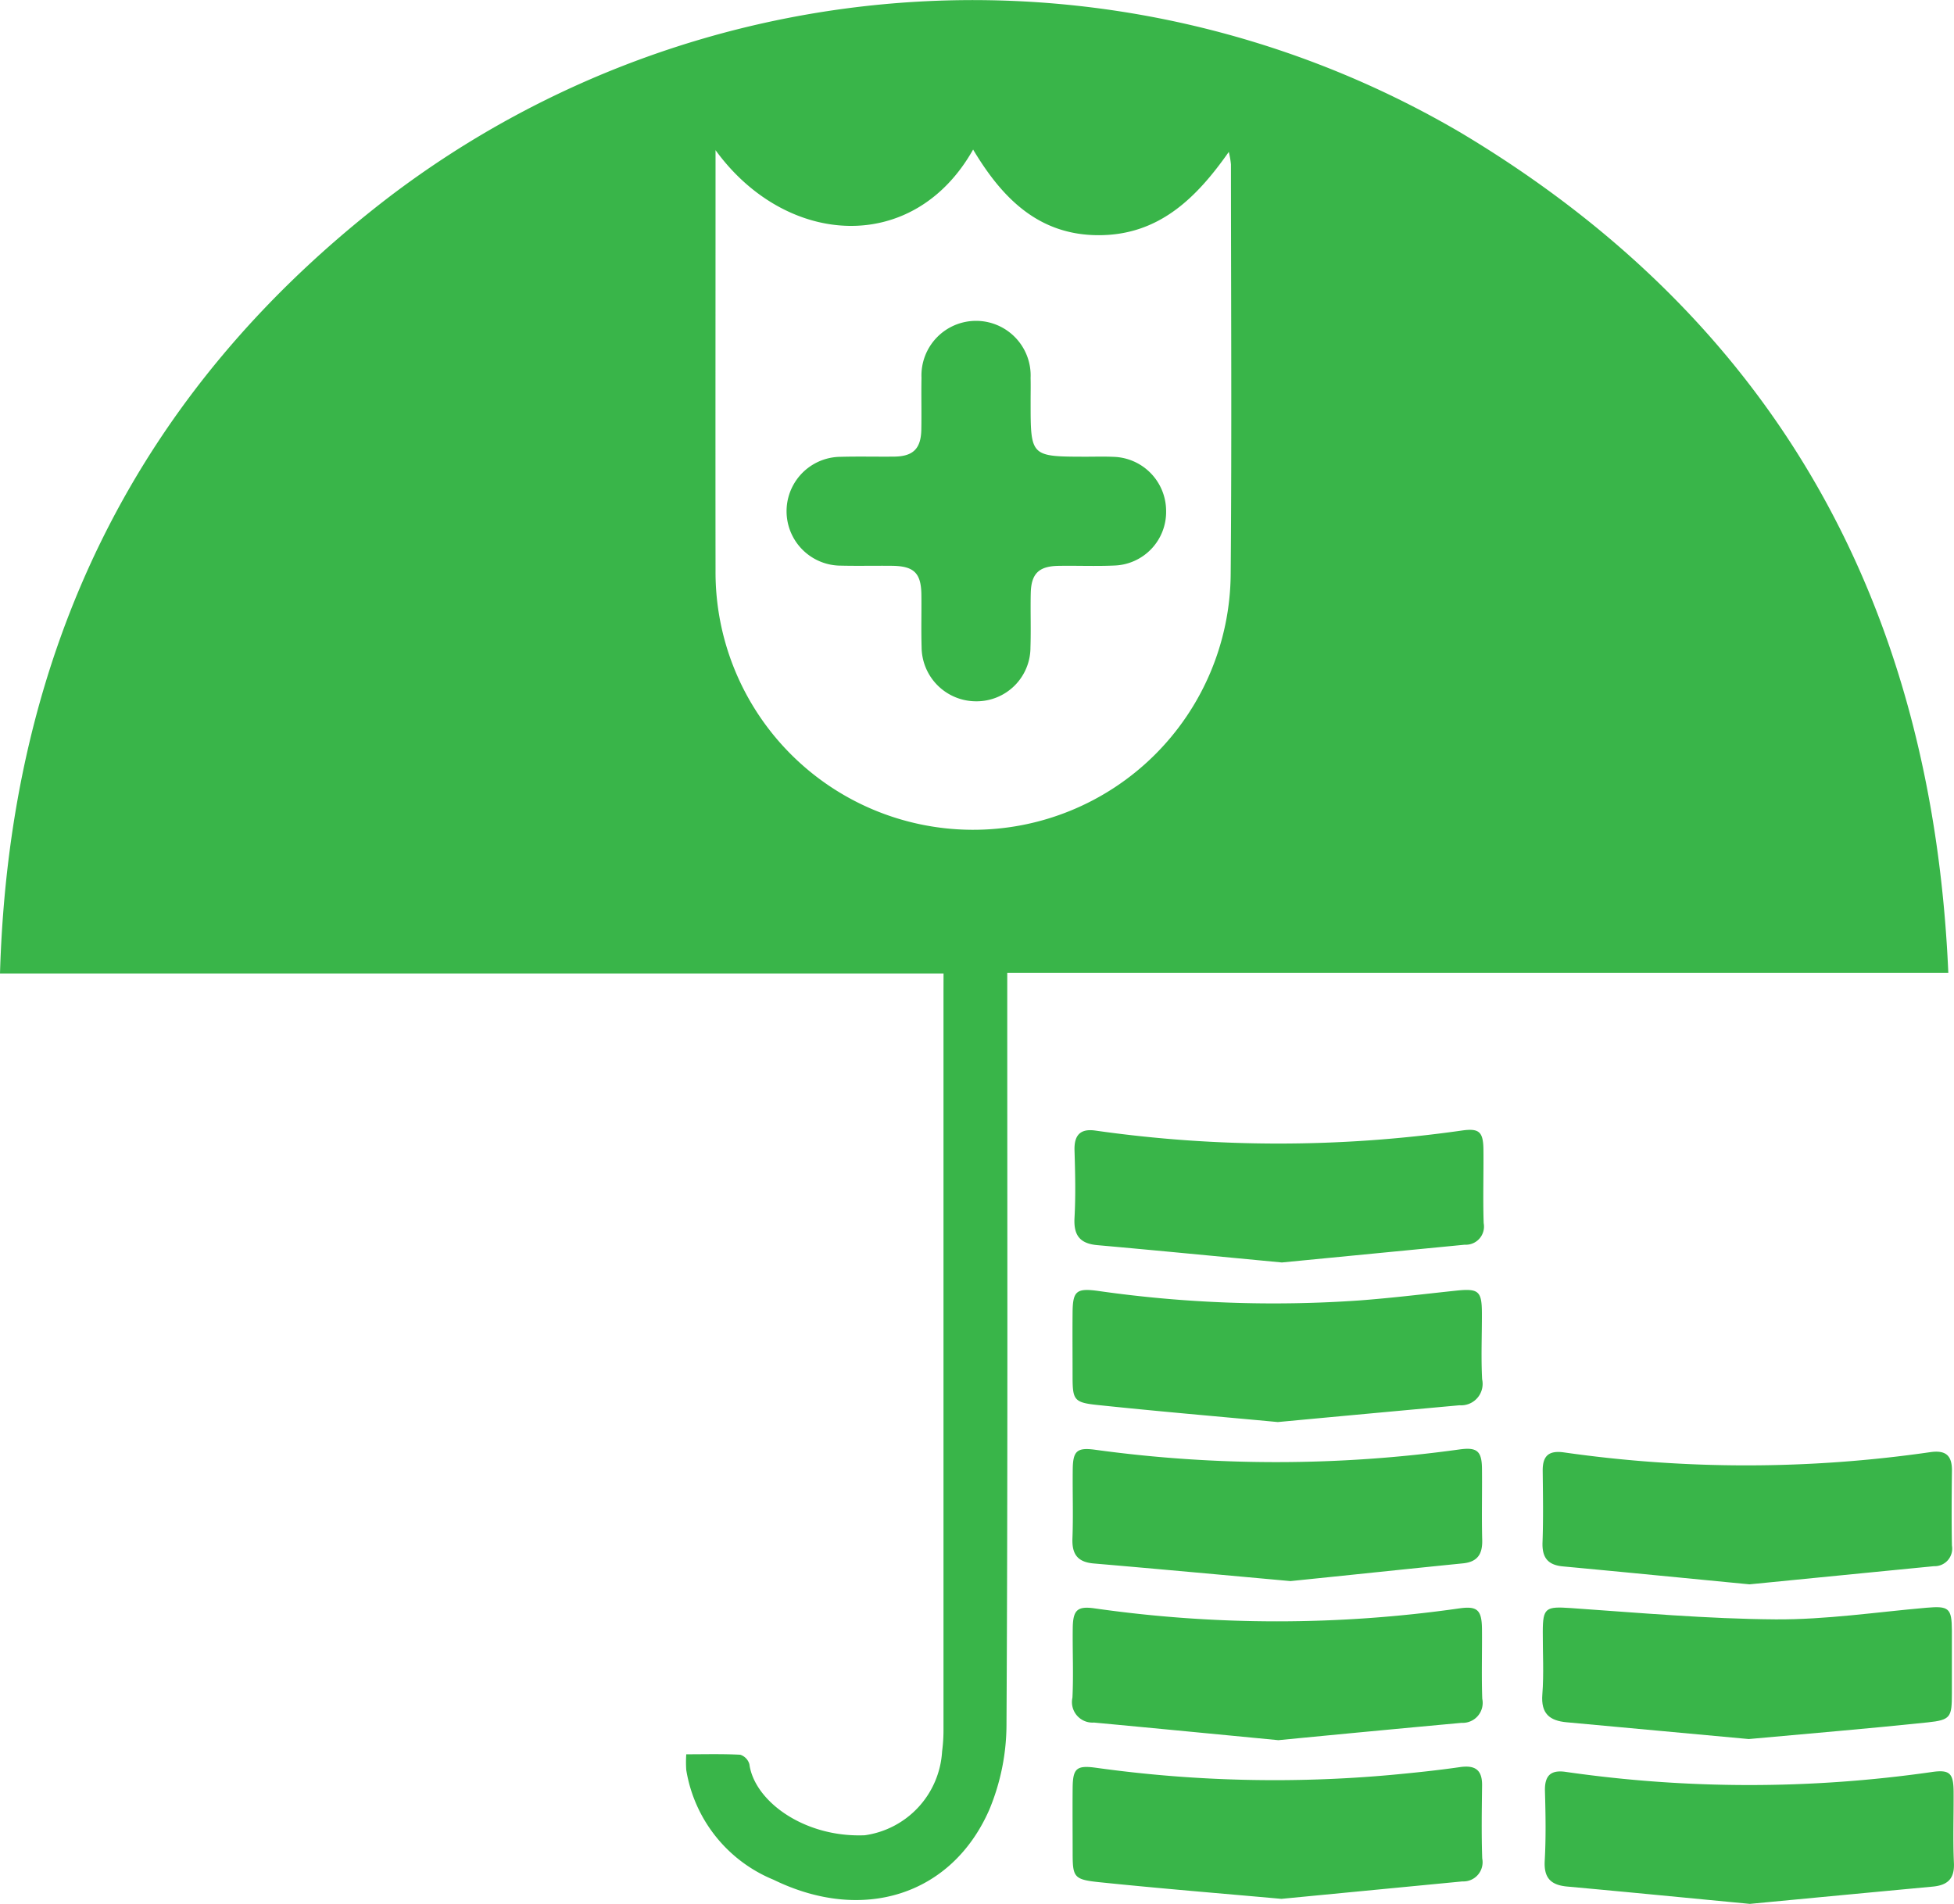 <svg id="Group_38058" data-name="Group 38058" xmlns="http://www.w3.org/2000/svg" width="74.617" height="72.703" viewBox="0 0 74.617 72.703">
  <path id="Path_59181" data-name="Path 59181" d="M275,352.024H238.969c.358-12.275,5.172-22.245,14.9-29.685a36.807,36.807,0,0,1,40.9-2.412c12.033,7.2,17.991,18.046,18.6,32.075H277.433v.92c0,9.25.022,18.5-.029,27.75a8.5,8.5,0,0,1-.658,3.286c-1.436,3.272-4.836,4.332-8.236,2.672a5.482,5.482,0,0,1-3.335-4.191,4.515,4.515,0,0,1,0-.6c.7,0,1.383-.019,2.063.017a.53.53,0,0,1,.348.363c.188,1.4,2.081,2.806,4.406,2.712a3.436,3.436,0,0,0,2.953-3.207,6.136,6.136,0,0,0,.053-.863q0-14.075,0-28.15Zm-8.707-31.446v.762c0,5.1-.006,10.2,0,15.3a9.836,9.836,0,0,0,19.672.119c.044-5.21.012-10.421.01-15.632a3.252,3.252,0,0,0-.082-.478c-1.261,1.8-2.695,3.176-4.956,3.181-2.306.005-3.7-1.416-4.808-3.27C273.851,324.6,268.98,324.284,266.289,320.578Z" transform="translate(-238.969 -314.849)" fill="#39b549" fill-rule="evenodd"/>
  <path id="Path_59182" data-name="Path 59182" d="M320.659,430.579c-2.37-.228-4.705-.454-7.042-.673a.783.783,0,0,1-.822-.951c.044-.885,0-1.773.012-2.66.009-.691.179-.844.842-.748a49.241,49.241,0,0,0,13.918,0c.692-.1.86.062.867.792.008.887-.021,1.775.011,2.66a.763.763,0,0,1-.787.918Q324.155,430.239,320.659,430.579Z" transform="translate(-271.842 -364.128)" fill="#39b549" fill-rule="evenodd"/>
  <path id="Path_59183" data-name="Path 59183" d="M353.06,419.848c-2.411-.233-4.767-.465-7.125-.685-.578-.054-.8-.337-.779-.918.033-.907.017-1.817.007-2.726-.007-.575.225-.793.819-.708a49.129,49.129,0,0,0,13.984-.011c.589-.084.83.129.824.707-.011.954-.018,1.907,0,2.86a.671.671,0,0,1-.687.788C357.749,419.385,355.392,419.618,353.06,419.848Z" transform="translate(-286.252 -359.348)" fill="#39b549" fill-rule="evenodd"/>
  <path id="Path_59184" data-name="Path 59184" d="M320.78,441.513c-2.366-.212-4.683-.4-6.995-.64-.94-.1-.977-.2-.977-1.14,0-.82-.008-1.641,0-2.461.009-.736.146-.866.88-.766a49.447,49.447,0,0,0,11.277.275c.883-.082,1.766-.173,2.643-.3.572-.08.842.11.835.7-.011.931-.027,1.863.006,2.793a.733.733,0,0,1-.756.873Z" transform="translate(-271.847 -369.003)" fill="#39b549" fill-rule="evenodd"/>
  <path id="Path_59185" data-name="Path 59185" d="M321.121,419.636c-2.4-.217-4.959-.454-7.515-.673-.617-.053-.834-.356-.811-.958.034-.886,0-1.773.012-2.66.011-.683.17-.818.856-.724a50.859,50.859,0,0,0,13.919-.013c.662-.091.845.063.852.732.01.909-.015,1.818.009,2.726.014.539-.179.837-.734.893C325.574,419.173,323.439,419.4,321.121,419.636Z" transform="translate(-271.842 -359.26)" fill="#39b549" fill-rule="evenodd"/>
  <path id="Path_59186" data-name="Path 59186" d="M320.643,408.693c-2.314-.216-4.608-.411-6.9-.653-.893-.094-.937-.2-.938-1.105,0-.8-.007-1.6,0-2.394.006-.853.135-.971.99-.853a47.3,47.3,0,0,0,9.949.362c1.237-.092,2.47-.244,3.7-.374.864-.091.989.011.992.856s-.036,1.686.009,2.527a.82.82,0,0,1-.863.993Q324.116,408.368,320.643,408.693Z" transform="translate(-271.847 -354.39)" fill="#39b549" fill-rule="evenodd"/>
  <path id="Path_59187" data-name="Path 59187" d="M353.023,430.522q-3.479-.321-6.948-.64c-.658-.059-.992-.33-.935-1.062.062-.793.013-1.595.017-2.392,0-.925.118-.972,1.066-.908,2.605.18,5.214.414,7.822.432,1.919.013,3.841-.276,5.761-.444.858-.074.969.01.973.871q0,1.2,0,2.394c0,.914-.04,1.02-.927,1.113C357.584,430.125,355.311,430.312,353.023,430.522Z" transform="translate(-286.243 -364.114)" fill="#39b549" fill-rule="evenodd"/>
  <path id="Path_59188" data-name="Path 59188" d="M320.856,397.693c-2.373-.224-4.707-.453-7.043-.661-.668-.059-.913-.372-.876-1.041.048-.861.026-1.728,0-2.592-.014-.581.234-.824.8-.742a49.575,49.575,0,0,0,13.978,0c.681-.1.832.046.838.744.009.93-.023,1.862.009,2.792a.694.694,0,0,1-.723.822Z" transform="translate(-271.905 -349.484)" fill="#39b549" fill-rule="evenodd"/>
  <path id="Path_59189" data-name="Path 59189" d="M353.14,441.85c-2.35-.224-4.662-.451-6.977-.662-.622-.057-.893-.327-.856-.984.05-.883.034-1.773.009-2.659-.016-.582.208-.821.794-.735a49.13,49.13,0,0,0,13.981.005c.683-.1.825.049.83.749.007.909-.029,1.819.012,2.726.028.607-.248.845-.8.9Q356.633,441.517,353.14,441.85Z" transform="translate(-286.319 -369.148)" fill="#39b549" fill-rule="evenodd"/>
  <path id="Path_59190" data-name="Path 59190" d="M302.413,340.057c0,2.073,0,2.072,2.1,2.076.355,0,.71-.011,1.064.005a2.069,2.069,0,0,1,2.01,2.065,2.047,2.047,0,0,1-1.984,2.086c-.707.031-1.418,0-2.127.012-.754.013-1.043.3-1.058,1.052-.015.687.012,1.375-.011,2.061a2.057,2.057,0,0,1-2.081,2.059,2.081,2.081,0,0,1-2.076-2.071c-.02-.665,0-1.33-.008-1.995-.009-.833-.281-1.1-1.131-1.108-.642-.007-1.285.009-1.928-.006a2.078,2.078,0,1,1-.023-4.156c.687-.019,1.375,0,2.061-.008.71-.013,1-.307,1.018-1.016.013-.665-.006-1.33.007-1.995a2.085,2.085,0,1,1,4.166.007C302.42,339.437,302.412,339.747,302.413,340.057Z" transform="translate(-263.057 -324.693)" fill="#39b549" fill-rule="evenodd"/>
</svg>
